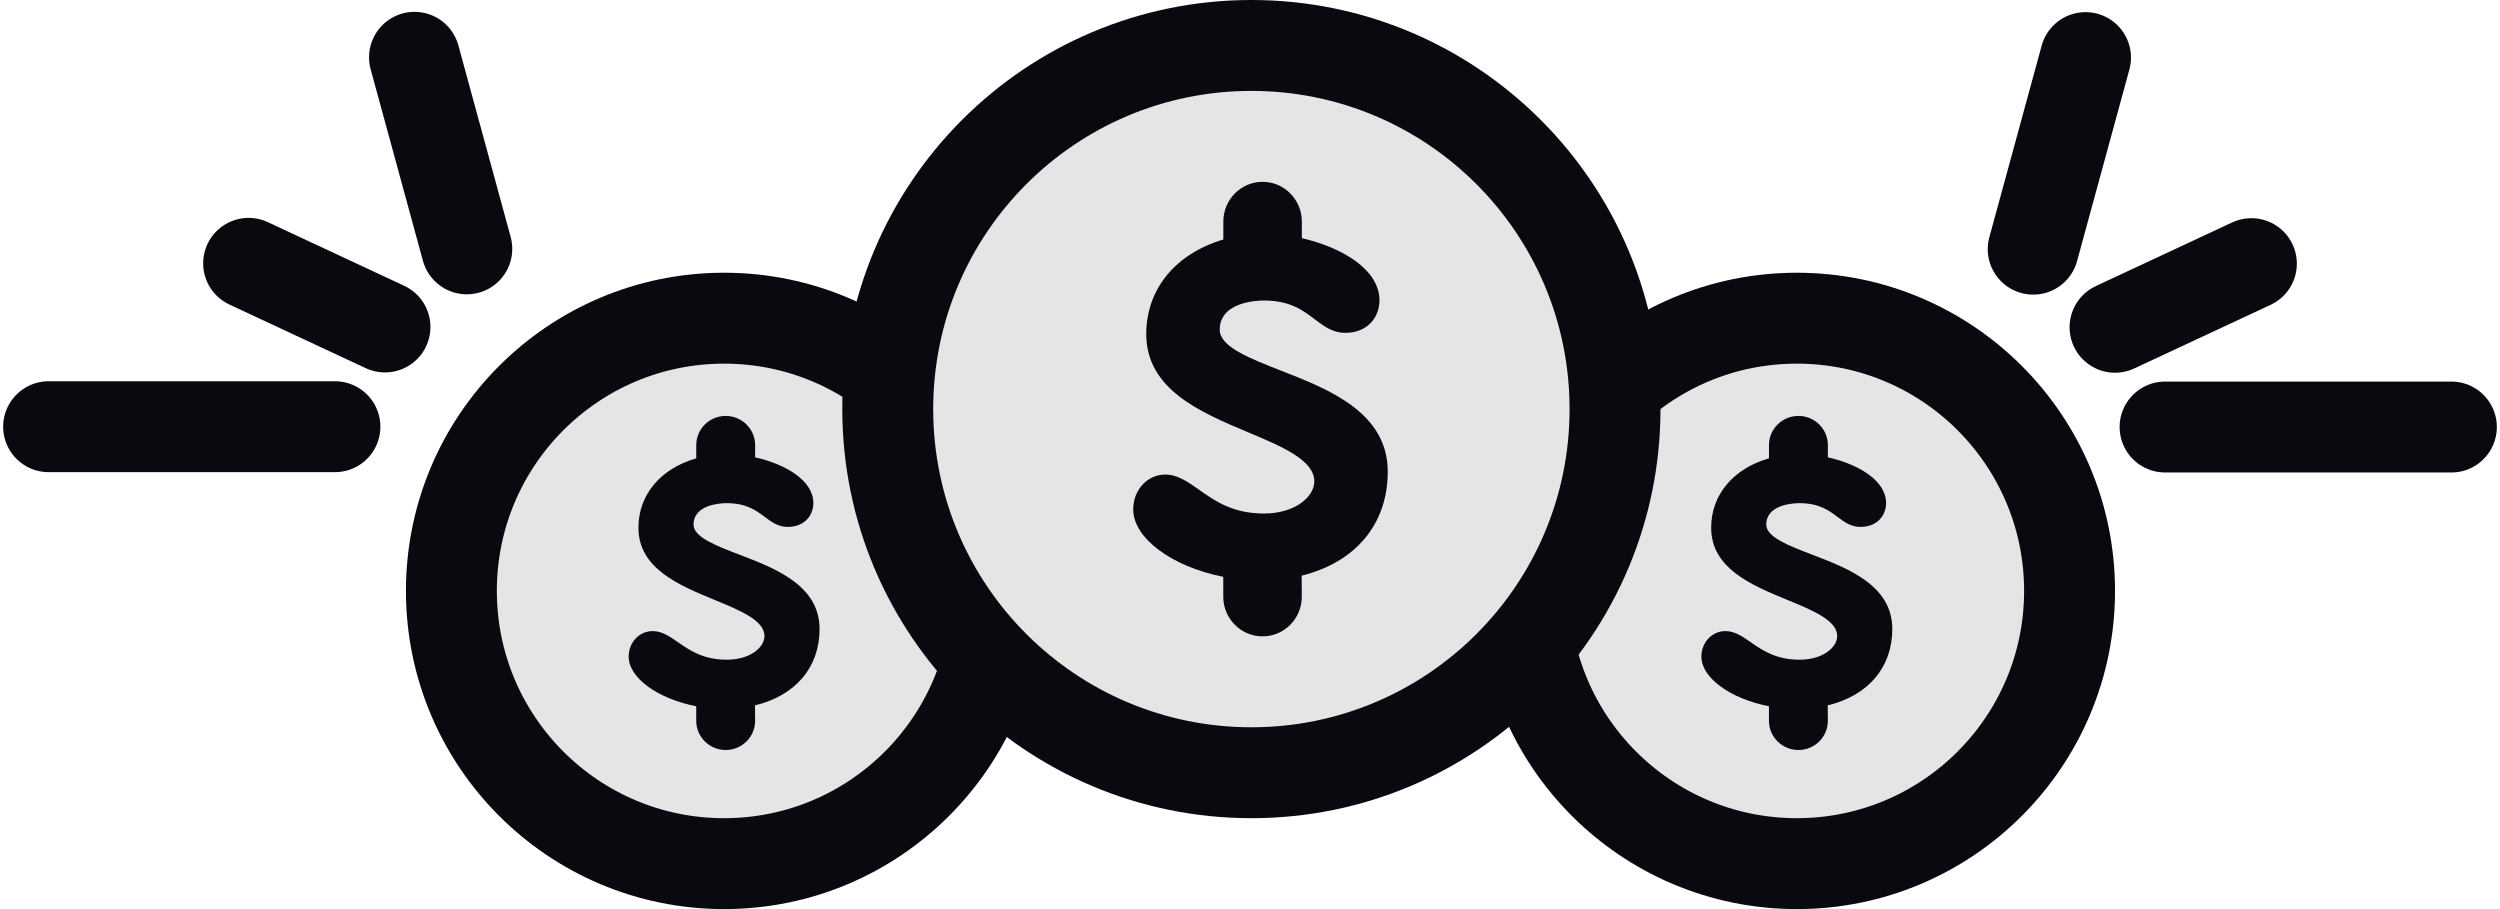 <svg width="110" height="40" viewBox="0 0 110 40" fill="none" xmlns="http://www.w3.org/2000/svg">
<path d="M91.763 2.534L89.461 10.963M93.061 14.4L99.061 11.6M95.263 18.789L107.861 18.789" stroke="#090910" stroke-width="4" stroke-linecap="round" stroke-linejoin="bevel"/>
<path d="M18.238 2.521L20.539 10.95M16.939 14.387L10.939 11.587M14.737 18.775L2.139 18.775" stroke="#090910" stroke-width="4" stroke-linecap="round" stroke-linejoin="bevel"/>
<circle cx="31.861" cy="26" r="12" fill="#E5E5E5" stroke="#090910" stroke-width="4"/>
<path d="M36.061 27.674C36.061 25.756 34.111 25.008 32.544 24.408C31.502 24.01 30.516 23.631 30.516 23.086C30.516 22.184 31.734 22.139 31.978 22.139C32.84 22.139 33.268 22.46 33.647 22.742C33.937 22.959 34.239 23.184 34.655 23.184C35.433 23.184 35.788 22.64 35.788 22.137C35.788 21.131 34.545 20.42 33.226 20.122V19.585C33.226 18.876 32.644 18.3 31.931 18.3C31.216 18.3 30.635 18.876 30.635 19.585V20.166C29.058 20.62 28.091 21.772 28.091 23.222C28.091 25.014 29.874 25.75 31.447 26.398C32.574 26.862 33.637 27.301 33.637 27.985C33.637 28.486 33.004 29.027 31.978 29.027C30.945 29.027 30.352 28.618 29.829 28.255C29.468 28.005 29.126 27.768 28.719 27.768C28.126 27.768 27.661 28.264 27.661 28.895C27.661 29.825 28.944 30.749 30.634 31.074V31.718C30.634 32.425 31.215 33 31.931 33C32.644 33 33.225 32.425 33.225 31.718L33.22 31.037C35.006 30.603 36.061 29.364 36.061 27.674Z" fill="#090910"/>
<circle cx="79.061" cy="26" r="12" fill="#E5E5E5" stroke="#090910" stroke-width="4"/>
<path d="M83.261 27.674C83.261 25.756 81.311 25.008 79.744 24.408C78.702 24.01 77.716 23.631 77.716 23.086C77.716 22.184 78.934 22.139 79.178 22.139C80.04 22.139 80.468 22.46 80.847 22.742C81.137 22.959 81.439 23.184 81.855 23.184C82.633 23.184 82.988 22.64 82.988 22.137C82.988 21.131 81.745 20.42 80.426 20.122V19.585C80.426 18.876 79.844 18.3 79.131 18.3C78.416 18.3 77.835 18.876 77.835 19.585V20.166C76.259 20.62 75.291 21.772 75.291 23.222C75.291 25.014 77.074 25.75 78.647 26.398C79.774 26.862 80.837 27.301 80.837 27.985C80.837 28.486 80.204 29.027 79.178 29.027C78.145 29.027 77.552 28.618 77.029 28.255C76.668 28.005 76.326 27.768 75.919 27.768C75.326 27.768 74.861 28.264 74.861 28.895C74.861 29.825 76.144 30.749 77.834 31.074V31.718C77.834 32.425 78.415 33 79.131 33C79.844 33 80.425 32.425 80.425 31.718L80.42 31.037C82.207 30.603 83.261 29.364 83.261 27.674Z" fill="#090910"/>
<circle cx="55.061" cy="18" r="16" fill="#E5E5E5" stroke="#090910" stroke-width="4"/>
<path d="M61.061 20.754C61.061 18.144 58.461 17.127 56.372 16.311C54.983 15.769 53.668 15.254 53.668 14.511C53.668 13.285 55.291 13.223 55.617 13.223C56.766 13.223 57.337 13.661 57.843 14.044C58.229 14.339 58.631 14.645 59.187 14.645C60.224 14.645 60.697 13.905 60.697 13.22C60.697 11.852 59.04 10.885 57.281 10.478V9.748C57.281 8.784 56.506 8 55.554 8C54.601 8 53.827 8.784 53.827 9.748V10.539C51.724 11.157 50.435 12.724 50.435 14.697C50.435 17.135 52.812 18.136 54.909 19.018C56.411 19.649 57.829 20.246 57.829 21.178C57.829 21.859 56.985 22.595 55.617 22.595C54.239 22.595 53.45 22.038 52.752 21.544C52.271 21.204 51.815 20.881 51.272 20.881C50.481 20.881 49.861 21.557 49.861 22.415C49.861 23.68 51.572 24.938 53.824 25.38V26.256C53.824 27.217 54.599 28 55.554 28C56.506 28 57.279 27.217 57.279 26.256L57.273 25.329C59.655 24.739 61.061 23.053 61.061 20.754Z" fill="#090910"/>
</svg>
